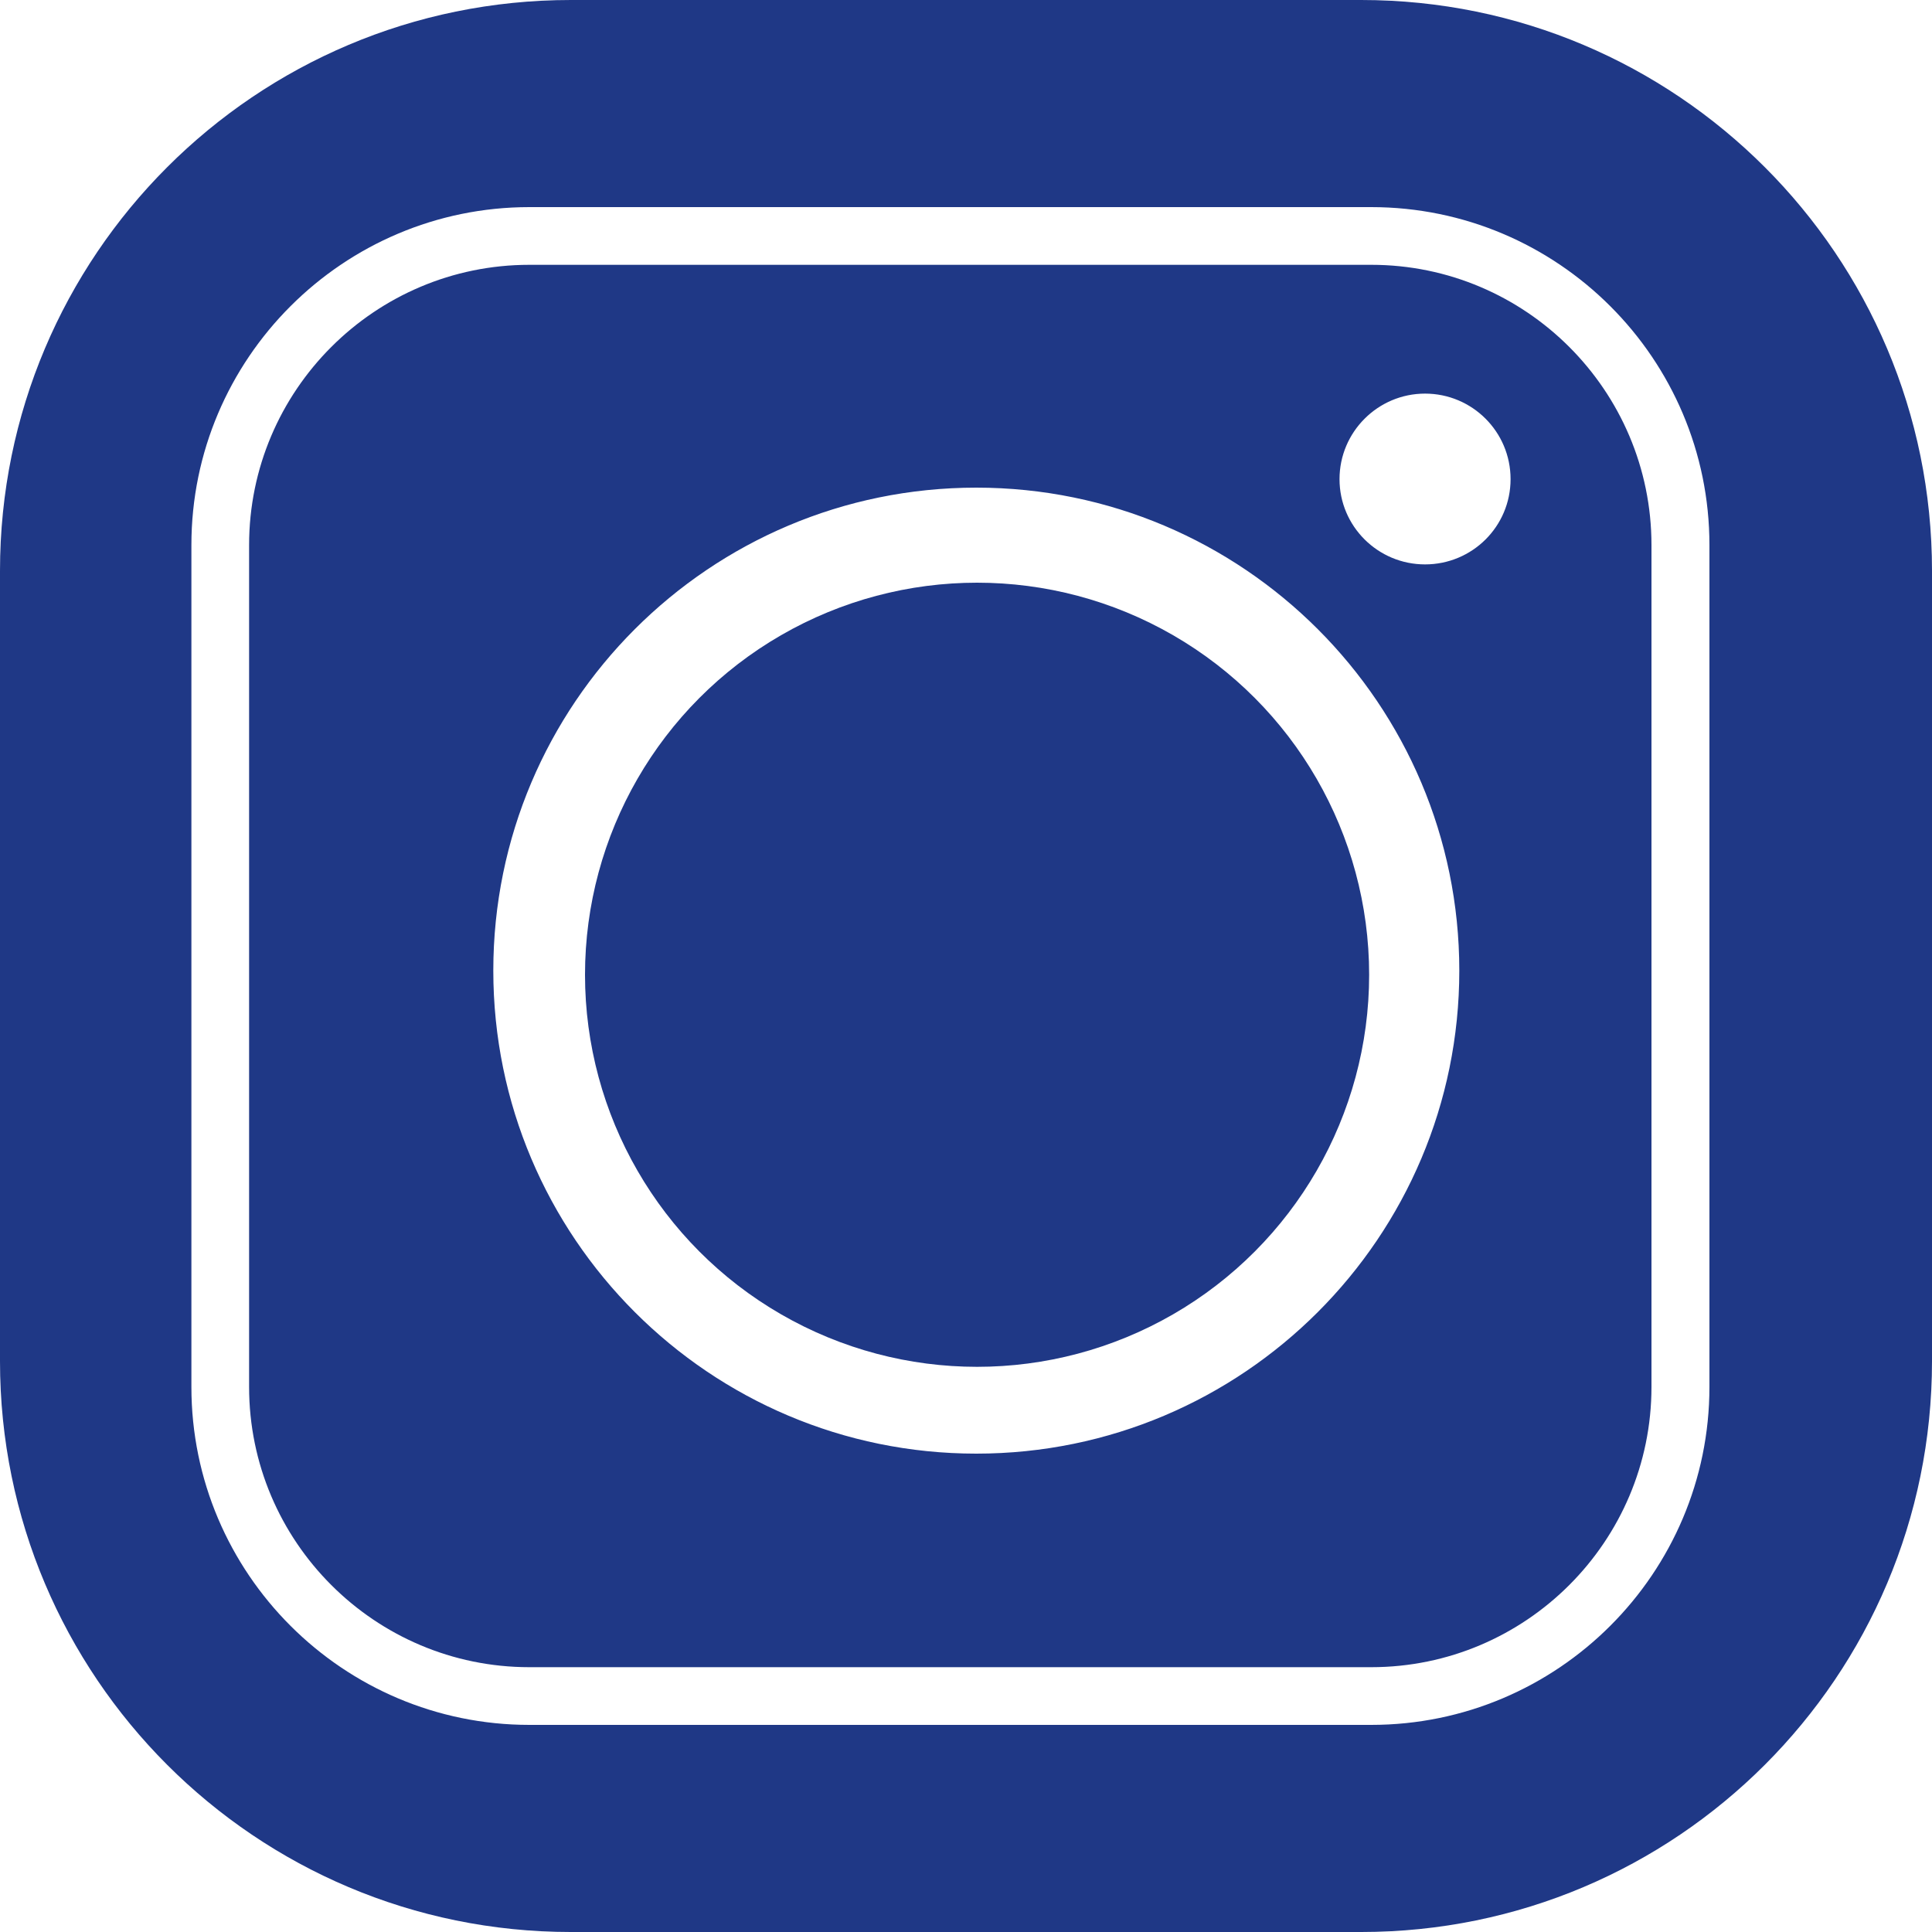 <?xml version="1.0" encoding="UTF-8"?><svg id="Layer_2" xmlns="http://www.w3.org/2000/svg" viewBox="0 0 75 75"><g id="Layer_1-2"><path d="M53.23,10.28H20.55c-6,0-10.88,4.88-10.88,10.88v32.68c0,6,4.88,10.88,10.88,10.88h32.68c6,0,10.88-4.88,10.88-10.88V21.16c0-6-4.88-10.88-10.88-10.88ZM37.9,56.43c-10.35,0-18.75-8.4-18.75-18.75s8.4-18.75,18.75-18.75,18.75,8.4,18.75,18.75-8.4,18.75-18.75,18.75ZM55.32,21.91c-1.83,0-3.32-1.48-3.32-3.31s1.49-3.32,3.32-3.32,3.32,1.48,3.32,3.32-1.49,3.31-3.32,3.31ZM53.23,10.28H20.55c-6,0-10.88,4.88-10.88,10.88v32.68c0,6,4.88,10.88,10.88,10.88h32.68c6,0,10.88-4.88,10.88-10.88V21.16c0-6-4.88-10.88-10.88-10.88ZM37.9,56.43c-10.35,0-18.75-8.4-18.75-18.75s8.4-18.75,18.75-18.75,18.75,8.4,18.75,18.75-8.4,18.75-18.75,18.75ZM55.32,21.91c-1.83,0-3.32-1.48-3.32-3.31s1.49-3.32,3.32-3.32,3.32,1.48,3.32,3.32-1.49,3.31-3.32,3.31ZM52.84,0h-30.68C9.92,0,0,9.92,0,22.16v30.68c0,12.24,9.92,22.16,22.16,22.16h30.68c12.24,0,22.16-9.92,22.16-22.16v-30.68c0-12.24-9.92-22.16-22.16-22.16ZM66.36,53.84c0,7.24-5.89,13.12-13.13,13.12H20.55c-7.23,0-13.12-5.88-13.12-13.12V21.16c0-7.24,5.89-13.12,13.12-13.12h32.68c7.24,0,13.13,5.88,13.13,13.12v32.68ZM53.23,10.28H20.55c-6,0-10.88,4.88-10.88,10.88v32.68c0,6,4.88,10.88,10.88,10.88h32.68c6,0,10.88-4.88,10.88-10.88V21.16c0-6-4.88-10.88-10.88-10.88ZM37.9,56.43c-10.35,0-18.75-8.4-18.75-18.75s8.4-18.75,18.75-18.75,18.75,8.4,18.75,18.75-8.4,18.75-18.75,18.75ZM55.32,21.91c-1.83,0-3.32-1.48-3.32-3.31s1.49-3.32,3.32-3.32,3.32,1.48,3.32,3.32-1.49,3.31-3.32,3.31Z" style="fill:#1f3886;"/></g><circle cx="37.93" cy="37.84" r="15.22" style="fill:#1f3886;"/></svg>